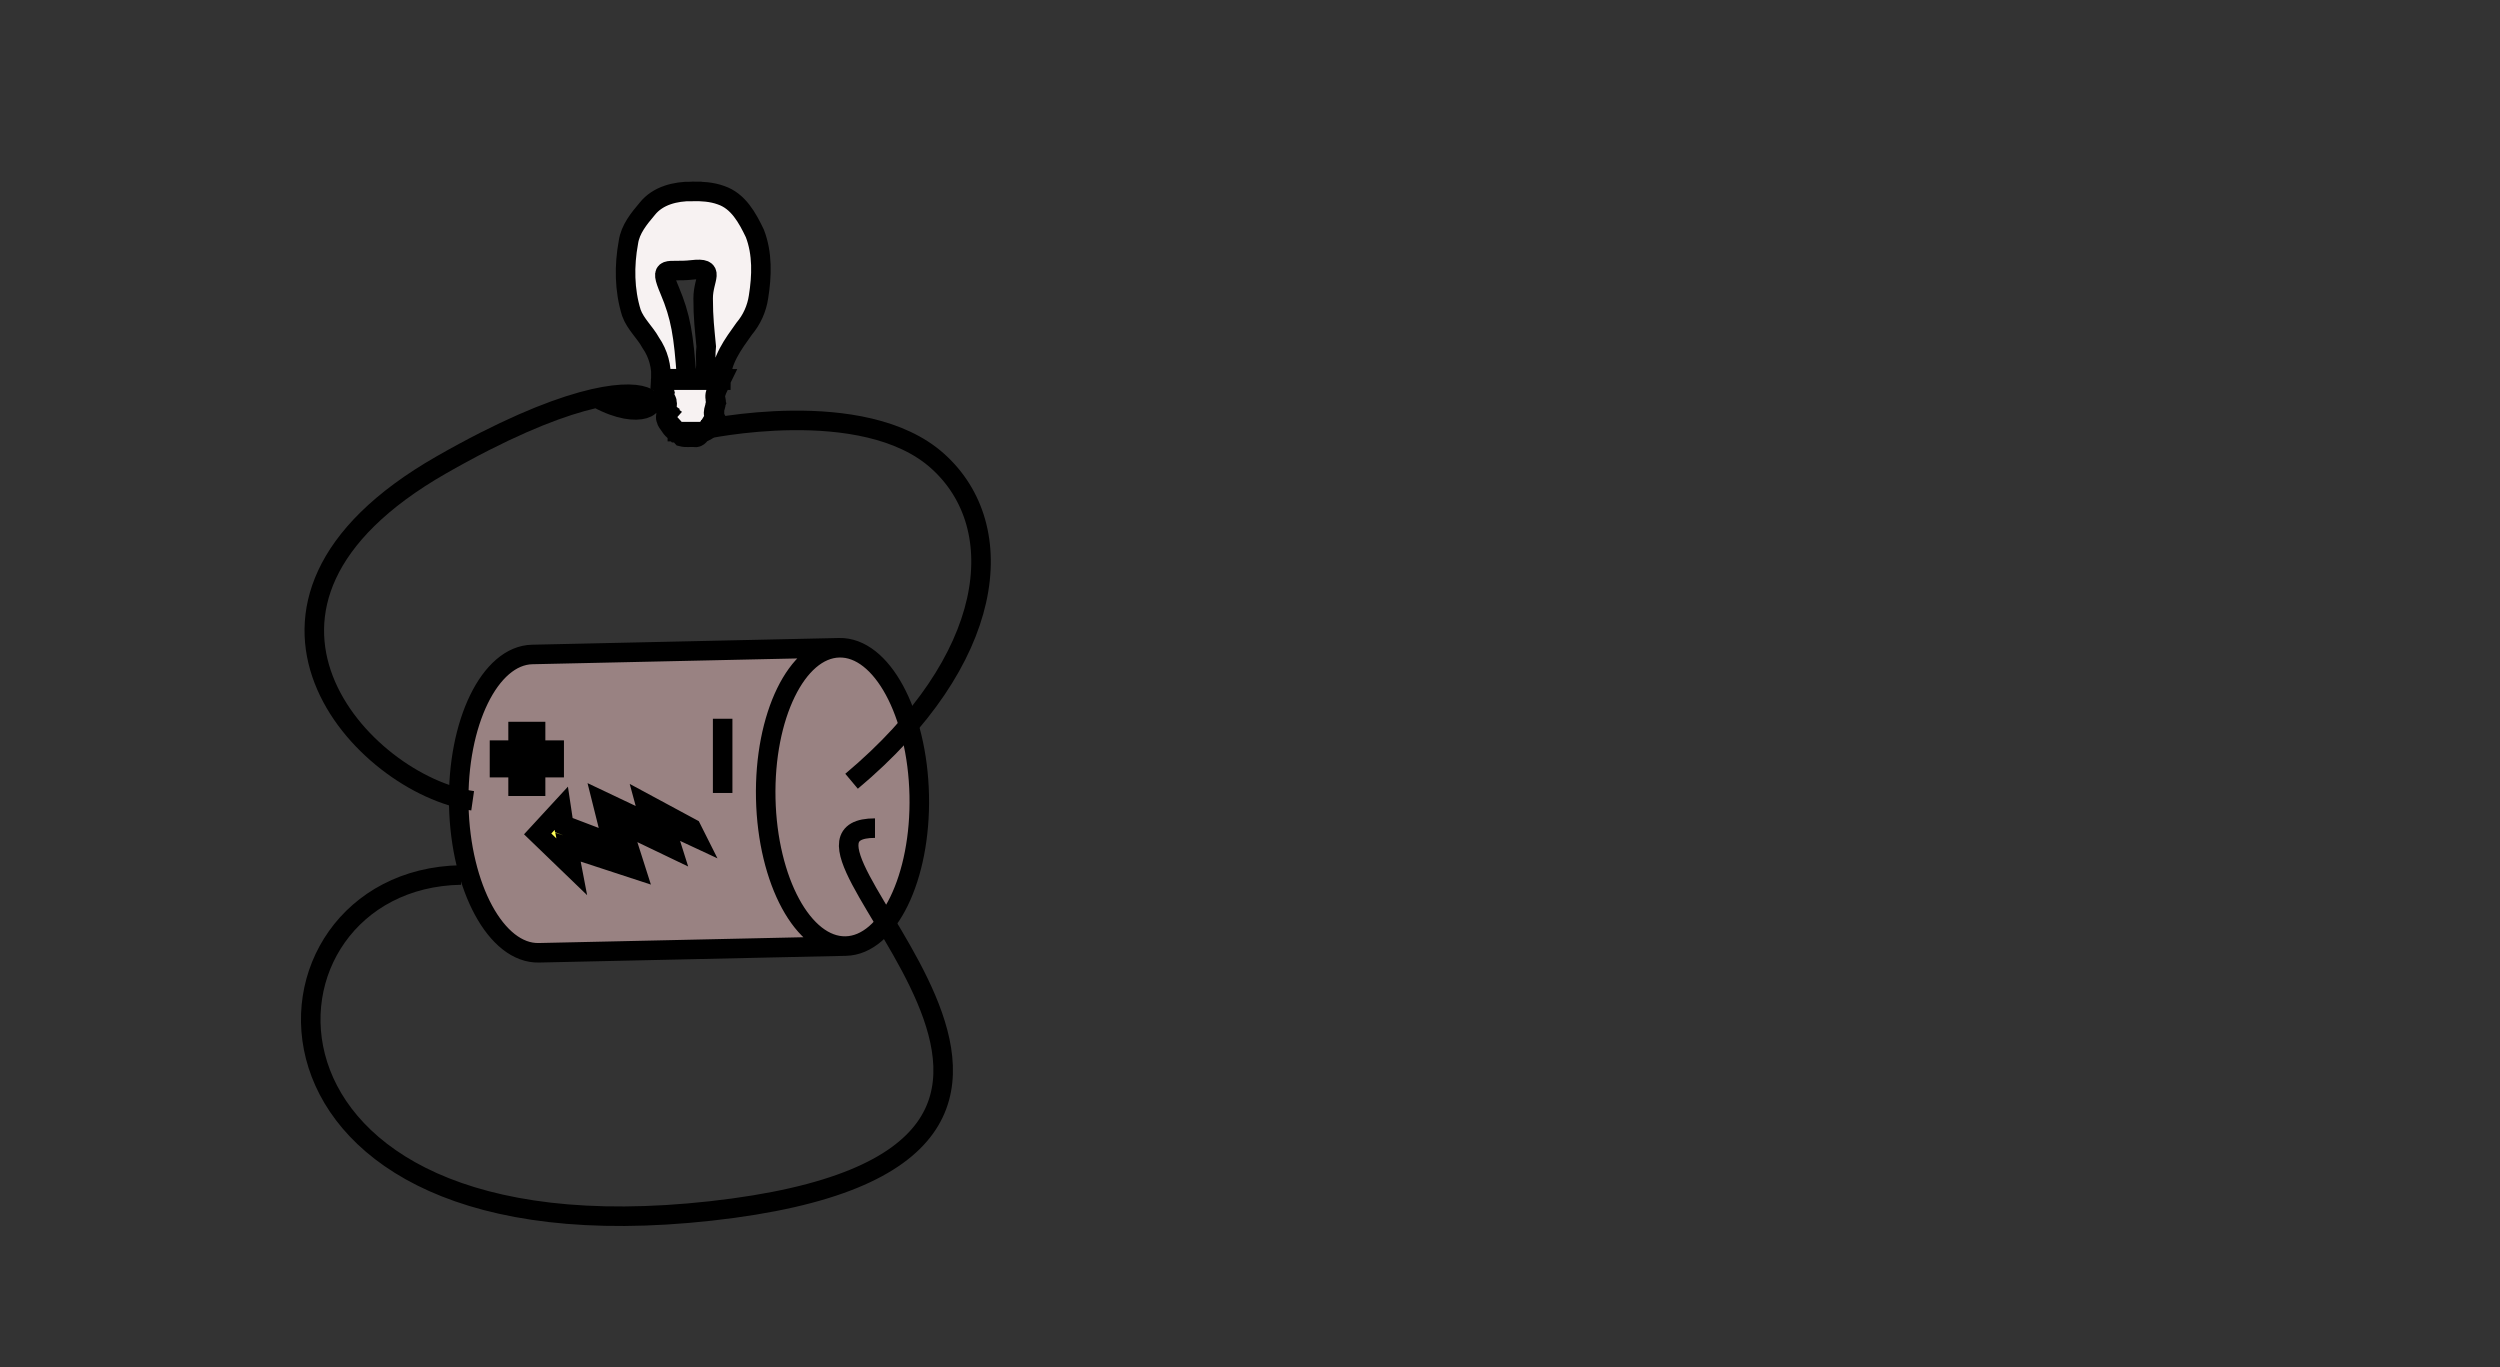 <svg width="640" height="350" xmlns="http://www.w3.org/2000/svg" xmlns:svg="http://www.w3.org/2000/svg">
 <rect width="100%" height="100%" fill="#333333" stroke="none"/>
 <!-- Created with SVG-edit - http://svg-edit.googlecode.com/ -->
 <g>
  <title>Layer 1</title>
  <path fill="#f7f2f2" stroke="#000000" stroke-width="5" stroke-dasharray="null" stroke-linejoin="null" stroke-linecap="null" d="m177.107,48.993c-4.173,-0.018 -8.687,1.044 -11.405,4.462c-2.117,2.52 -4.344,5.194 -4.831,8.568c-1.097,5.959 -1.043,12.264 0.771,18.078c1.051,2.887 3.482,4.975 4.948,7.645c1.937,2.796 2.852,6.194 2.596,9.583c5.116,0 10.233,0 15.349,0c0.017,-5.068 3.164,-9.235 5.969,-13.172c1.958,-2.317 3.225,-5.123 3.672,-8.124c0.863,-5.379 1.059,-11.134 -0.939,-16.292c-1.897,-3.946 -4.221,-8.276 -8.664,-9.772c-2.382,-0.87 -4.953,-1.017 -7.466,-0.975l0,0l-0,0zm-7.827,47.989c5.152,0 10.305,0 15.457,0c-0.925,1.892 -2.097,3.967 -1.448,6.115c-0.859,1.868 0.241,3.728 -1.173,5.437c-0.521,2.343 -3.485,2.525 -5.471,2.589c-2.146,0.238 -4.531,-0.358 -5.35,-2.593c-1.703,-1.196 0.35,-2.652 -0.97,-3.996c1.521,-1.652 -1.132,-2.515 -0.188,-4.308c-0.259,-1.225 -1.214,-1.796 -0.857,-3.245l0,0l-0,0zm-0.034,0.005c5.152,0 10.305,0 15.457,0c-0.388,1.838 -2.067,3.577 -1.429,5.427c0.363,1.536 -1.148,2.794 -0.241,4.416c-0.691,1.946 -2.074,4.144 -4.425,4.138c-2.272,0.004 -5.356,0.758 -6.764,-1.507c-0.532,-1.365 -2.252,-2.183 -0.932,-3.664c-1.637,-1.228 1.098,-3.045 -1.006,-3.854c1,-1.938 -1.079,-3.052 -0.66,-4.955l0,0l0,0l0,0zm-0.065,-0.041c5.152,0 10.305,0 15.457,0c-0.388,1.838 -2.067,3.577 -1.429,5.427c0.363,1.536 -1.148,2.794 -0.241,4.416c-0.893,1.417 -1.85,3.731 -3.723,3.897c-2.055,0.024 -4.11,0.049 -6.165,0.073c-1.408,-1.51 -3.417,-3.272 -2.313,-5.284c-1.557,-1.091 1.221,-2.856 -0.926,-3.573c1,-1.938 -1.079,-3.052 -0.66,-4.955l0,0l0,0l-0,-0zm4.224,13.56c2.183,0 4.367,0 6.55,0c-0.708,0.512 -1.136,1.703 -2.16,1.444c-1.053,-0.082 -2.236,0.123 -3.209,-0.136c-0.394,-0.436 -0.787,-0.873 -1.181,-1.309l0,0zm2.377,-13.66c-0.755,-11.113 -1.526,-15.824 -4.369,-22.549c-2.843,-6.725 -0.611,-4.481 5.741,-5.209c6.353,-0.727 2.851,2.097 2.854,7.289c0.003,5.192 0.37,7.795 0.783,12.3c-0.408,4.363 0.381,4.392 -0.591,7.886" id="svg_1"/>
  <path stroke="#000000" transform="rotate(88.747 176.385,204.87) " fill="#998282" stroke-width="5" stroke-dasharray="null" stroke-linejoin="null" stroke-linecap="null" d="m214.578,165.568c0,10.853 -17.1,19.651 -38.193,19.651m38.193,-19.651l0,0c0,10.853 -17.1,19.651 -38.193,19.651c-21.093,0 -38.193,-8.798 -38.193,-19.651m0,0l0,0c0,-10.853 17.1,-19.651 38.193,-19.651c21.093,0 38.193,8.798 38.193,19.651l0,78.605c0,10.853 -17.1,19.651 -38.193,19.651c-21.093,0 -38.193,-8.798 -38.193,-19.651l0,-78.605z" id="svg_5"/>
  <path transform="rotate(61.653 157.271,212.657) " fill="#ffff56" stroke-width="5" stroke-dasharray="null" stroke-linejoin="null" stroke-linecap="null" d="m160.155,203.648l-11.118,8.155l10.98,2.802l-10.149,8.755l-4.098,-1.478l2.906,8.439l11.55,-3.682l-4.876,-1.539l13.242,-12.575l-12.104,-2.279l11.689,-8.498l-6.668,-1.276l7.262,-5.401l-2.668,-0.078l-11.269,7.409l5.321,1.246l0,0l0,-0z" id="svg_6" stroke="#000000"/>
  <path id="svg_2" d="m127.87,192.035l4.76,0l0,-4.76l4.481,0l0,4.76l4.76,0l0,4.481l-4.76,0l0,4.76l-4.481,0l0,-4.76l-4.76,0l0,-4.481z" stroke-linecap="null" stroke-linejoin="null" stroke-dasharray="null" stroke-width="5" stroke="#000000" fill="#998282"/>
  <line id="svg_4" y2="203" x2="185" y1="184" x1="185" stroke-linecap="null" stroke-linejoin="null" stroke-dasharray="null" stroke-width="5" stroke="#000000" fill="none"/>
  <path id="svg_7" d="m121,205c-28,-4 -71,-50 -8,-86c63,-36 62,-5 40,-17" stroke-linecap="null" stroke-linejoin="null" stroke-dasharray="null" stroke-width="5" stroke="#000000" fill="none"/>
  <path id="svg_8" d="m218,200c37,-31 41,-65 22,-82c-19,-17 -60,-8 -60,-8" stroke-linecap="null" stroke-linejoin="null" stroke-dasharray="null" stroke-width="5" stroke="#000000" fill="none"/>
  <path id="svg_12" d="m118,224c-57,1 -62,100 64,86c126,-14 7,-98 42,-98" fill-opacity="0" stroke-linecap="null" stroke-linejoin="null" stroke-dasharray="null" stroke-width="5" stroke="#000000" fill="#000000"/>
 </g>
</svg>